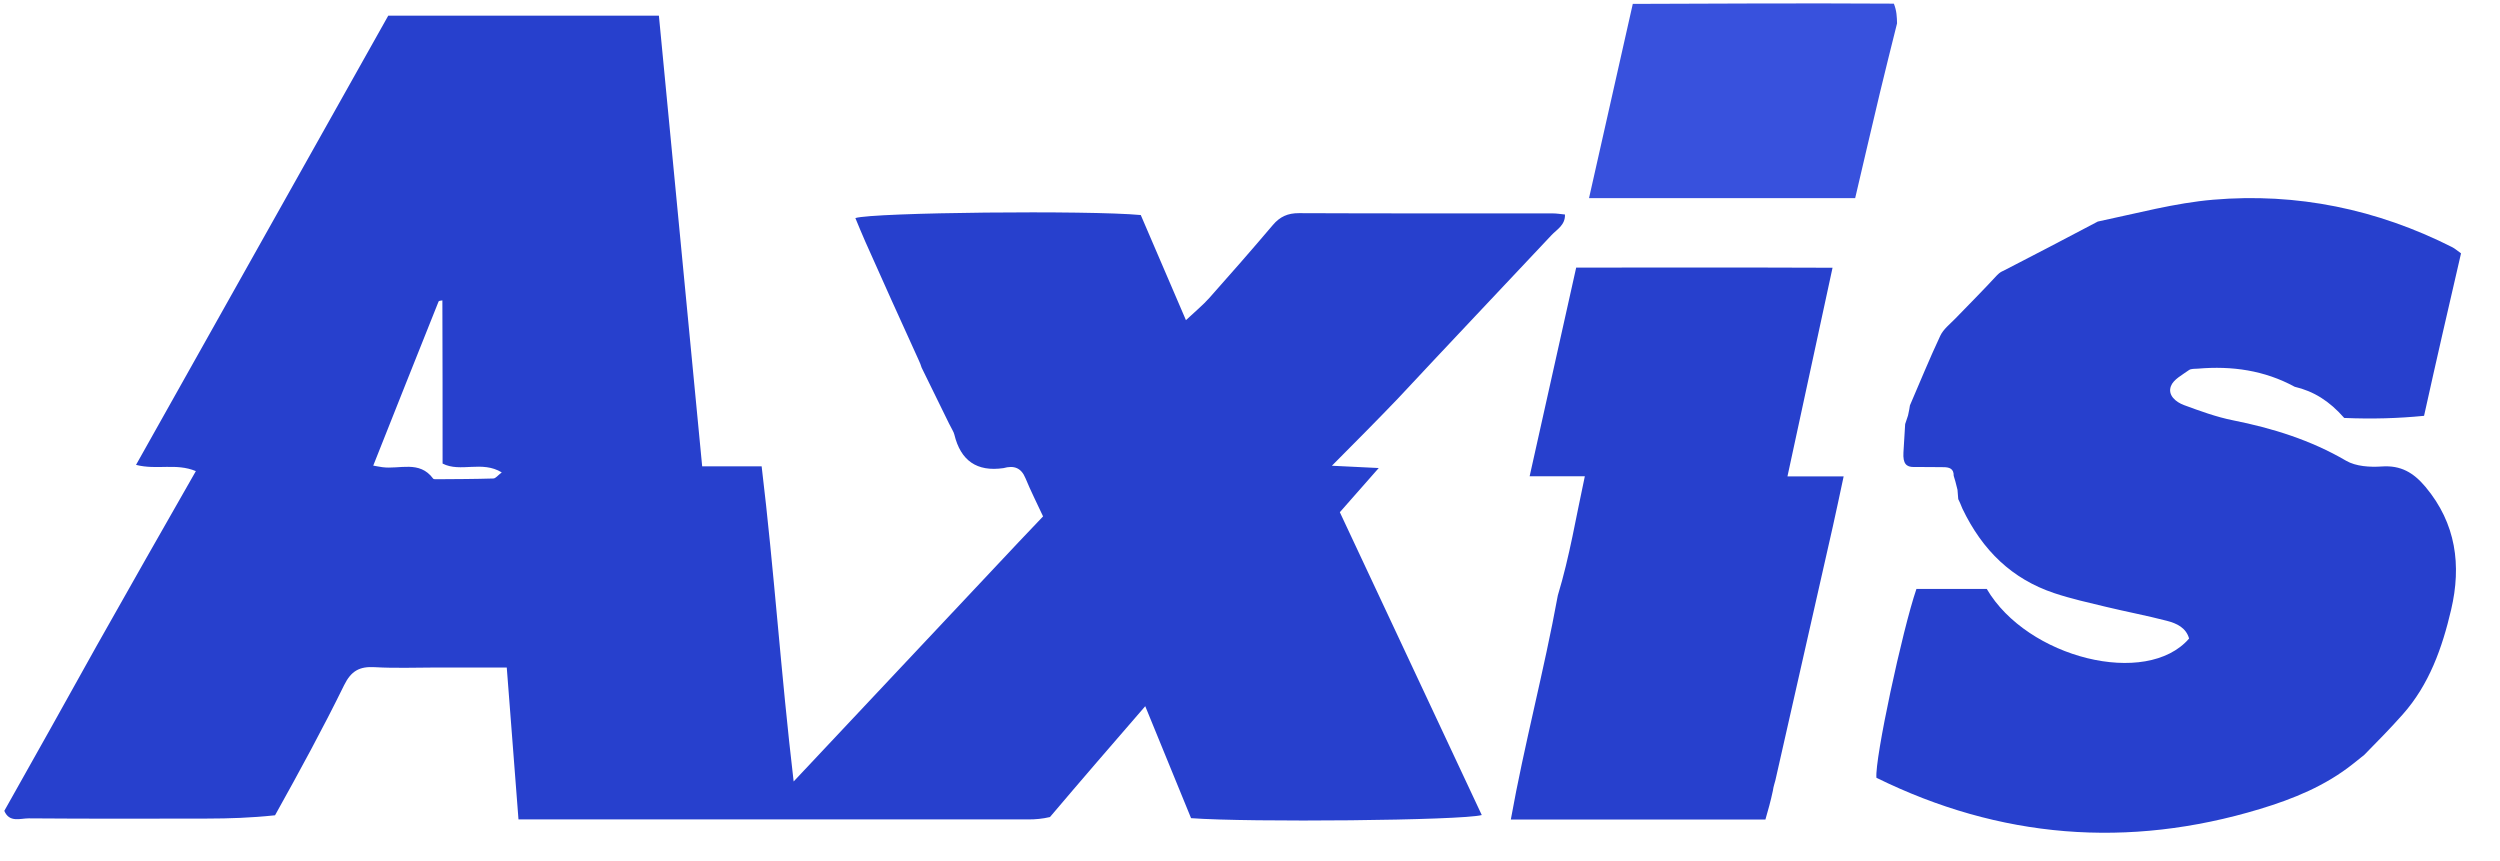 <svg xmlns="http://www.w3.org/2000/svg" width="61" height="21" viewBox="0 0 61 21" fill="none">
  <path d="M34.101 9.733C33.588 10.268 33.089 10.77 32.498 11.364C32.934 11.385 33.225 11.399 33.641 11.42C33.292 11.816 33.002 12.145 32.692 12.498C33.846 14.96 34.998 17.419 36.155 19.887C35.684 20.021 30.461 20.069 29.062 19.963C28.708 19.097 28.346 18.213 27.944 17.231C27.134 18.166 26.383 19.034 25.619 19.936C25.437 19.979 25.267 19.994 25.098 19.994C21.125 19.995 17.152 19.994 13.179 19.994C13.029 19.994 12.879 19.994 12.651 19.994C12.555 18.756 12.462 17.545 12.365 16.287C11.766 16.287 11.22 16.287 10.675 16.287C10.164 16.287 9.652 16.309 9.143 16.279C8.772 16.257 8.567 16.371 8.396 16.719C7.88 17.771 7.319 18.801 6.711 19.893C6.119 19.956 5.591 19.972 5.063 19.973C3.608 19.977 2.154 19.979 0.7 19.968C0.495 19.967 0.23 20.08 0.105 19.785C0.853 18.456 1.6 17.126 2.359 15.757C3.166 14.322 3.962 12.927 4.779 11.495C4.293 11.293 3.832 11.474 3.319 11.343C5.381 7.67 7.433 4.017 9.473 0.383C11.681 0.383 13.837 0.383 16.077 0.383C16.428 4.04 16.778 7.685 17.133 11.378C17.621 11.378 18.069 11.378 18.584 11.378C18.89 13.923 19.055 16.44 19.365 19.068C21.235 17.078 23.02 15.178 24.855 13.227C25.083 12.989 25.26 12.802 25.451 12.6C25.299 12.273 25.148 11.976 25.022 11.669C24.915 11.407 24.734 11.352 24.485 11.422C23.834 11.517 23.44 11.239 23.286 10.603C23.269 10.533 23.223 10.47 23.157 10.336C22.911 9.836 22.699 9.403 22.488 8.971C22.468 8.91 22.448 8.849 22.406 8.764C21.96 7.79 21.535 6.84 21.111 5.89C21.028 5.703 20.951 5.513 20.871 5.321C21.297 5.182 26.582 5.128 27.835 5.247C28.183 6.058 28.543 6.895 28.937 7.812C29.165 7.597 29.35 7.447 29.506 7.272C30.029 6.684 30.548 6.091 31.057 5.491C31.23 5.286 31.423 5.2 31.694 5.201C33.758 5.21 35.822 5.206 37.886 5.207C37.98 5.207 38.073 5.223 38.185 5.234C38.195 5.492 37.989 5.597 37.858 5.736C36.614 7.061 35.363 8.38 34.101 9.733ZM10.794 7.329C10.762 7.337 10.709 7.337 10.702 7.355C10.17 8.683 9.642 10.013 9.107 11.361C9.183 11.374 9.255 11.389 9.328 11.399C9.748 11.457 10.233 11.225 10.568 11.677C10.583 11.698 10.64 11.693 10.677 11.693C11.131 11.69 11.585 11.689 12.039 11.675C12.094 11.674 12.147 11.599 12.243 11.527C11.76 11.23 11.236 11.536 10.799 11.311C10.799 9.995 10.799 8.69 10.794 7.329Z" fill="#2740CD"/>
  <path d="M51.186 5.406C52.144 5.205 53.066 4.953 54.002 4.873C56.045 4.699 57.998 5.103 59.834 6.031C59.899 6.064 59.955 6.115 60.049 6.182C59.747 7.489 59.445 8.796 59.147 10.146C58.521 10.208 57.892 10.227 57.199 10.198C56.835 9.782 56.452 9.546 55.99 9.437C55.251 9.035 54.458 8.924 53.63 8.995C53.555 9.001 53.463 8.992 53.409 9.031C53.249 9.147 53.033 9.257 52.971 9.42C52.885 9.643 53.092 9.812 53.291 9.885C53.68 10.028 54.074 10.173 54.478 10.254C55.451 10.448 56.38 10.737 57.245 11.242C57.483 11.381 57.826 11.402 58.115 11.382C58.583 11.349 58.891 11.534 59.182 11.88C59.93 12.774 60.061 13.795 59.808 14.875C59.591 15.803 59.275 16.704 58.622 17.437C58.337 17.758 58.036 18.066 57.688 18.419C57.562 18.517 57.49 18.576 57.419 18.634C56.744 19.173 55.956 19.494 55.144 19.739C51.919 20.716 48.792 20.458 45.785 18.978C45.74 18.529 46.415 15.381 46.761 14.37C47.326 14.37 47.904 14.37 48.477 14.37C49.465 16.059 52.38 16.782 53.414 15.58C53.339 15.315 53.111 15.21 52.876 15.149C52.382 15.02 51.88 14.926 51.383 14.806C50.96 14.704 50.534 14.61 50.122 14.472C49.099 14.129 48.376 13.439 47.883 12.411C47.836 12.289 47.808 12.234 47.781 12.178C47.778 12.127 47.775 12.075 47.763 11.952C47.726 11.79 47.698 11.7 47.67 11.609C47.674 11.432 47.561 11.399 47.417 11.399C47.177 11.398 46.938 11.393 46.698 11.395C46.514 11.397 46.428 11.312 46.444 11.04C46.462 10.75 46.474 10.549 46.486 10.347C46.503 10.298 46.52 10.249 46.556 10.137C46.584 10.013 46.593 9.953 46.602 9.892C46.847 9.324 47.081 8.75 47.344 8.19C47.419 8.032 47.576 7.91 47.704 7.779C48.031 7.442 48.363 7.109 48.726 6.717C48.8 6.642 48.84 6.626 48.88 6.609C49.639 6.217 50.398 5.824 51.186 5.406Z" fill="#2740CD"/>
  <path d="M43.258 19.294C43.204 19.552 43.142 19.766 43.076 19.997C41.02 19.997 38.982 19.997 36.864 19.997C37.194 18.156 37.673 16.38 38.011 14.528C38.302 13.568 38.452 12.624 38.67 11.621C38.184 11.621 37.775 11.621 37.323 11.621C37.707 9.9 38.077 8.243 38.459 6.529C40.541 6.53 42.59 6.524 44.714 6.533C44.339 8.268 43.985 9.908 43.614 11.624C44.09 11.624 44.497 11.624 44.985 11.624C44.886 12.084 44.807 12.466 44.721 12.847C44.255 14.911 43.788 16.974 43.32 19.037C43.303 19.109 43.274 19.179 43.258 19.294Z" fill="#2740CD"/>
  <path d="M46.288 0.57C46.147 1.139 46.003 1.706 45.867 2.276C45.666 3.118 45.471 3.962 45.266 4.835C43.117 4.835 40.986 4.835 38.772 4.835C39.13 3.246 39.478 1.702 39.84 0.095C41.953 0.086 44.049 0.077 46.21 0.089C46.28 0.263 46.284 0.416 46.288 0.57Z" fill="#3851DD"/>
</svg>